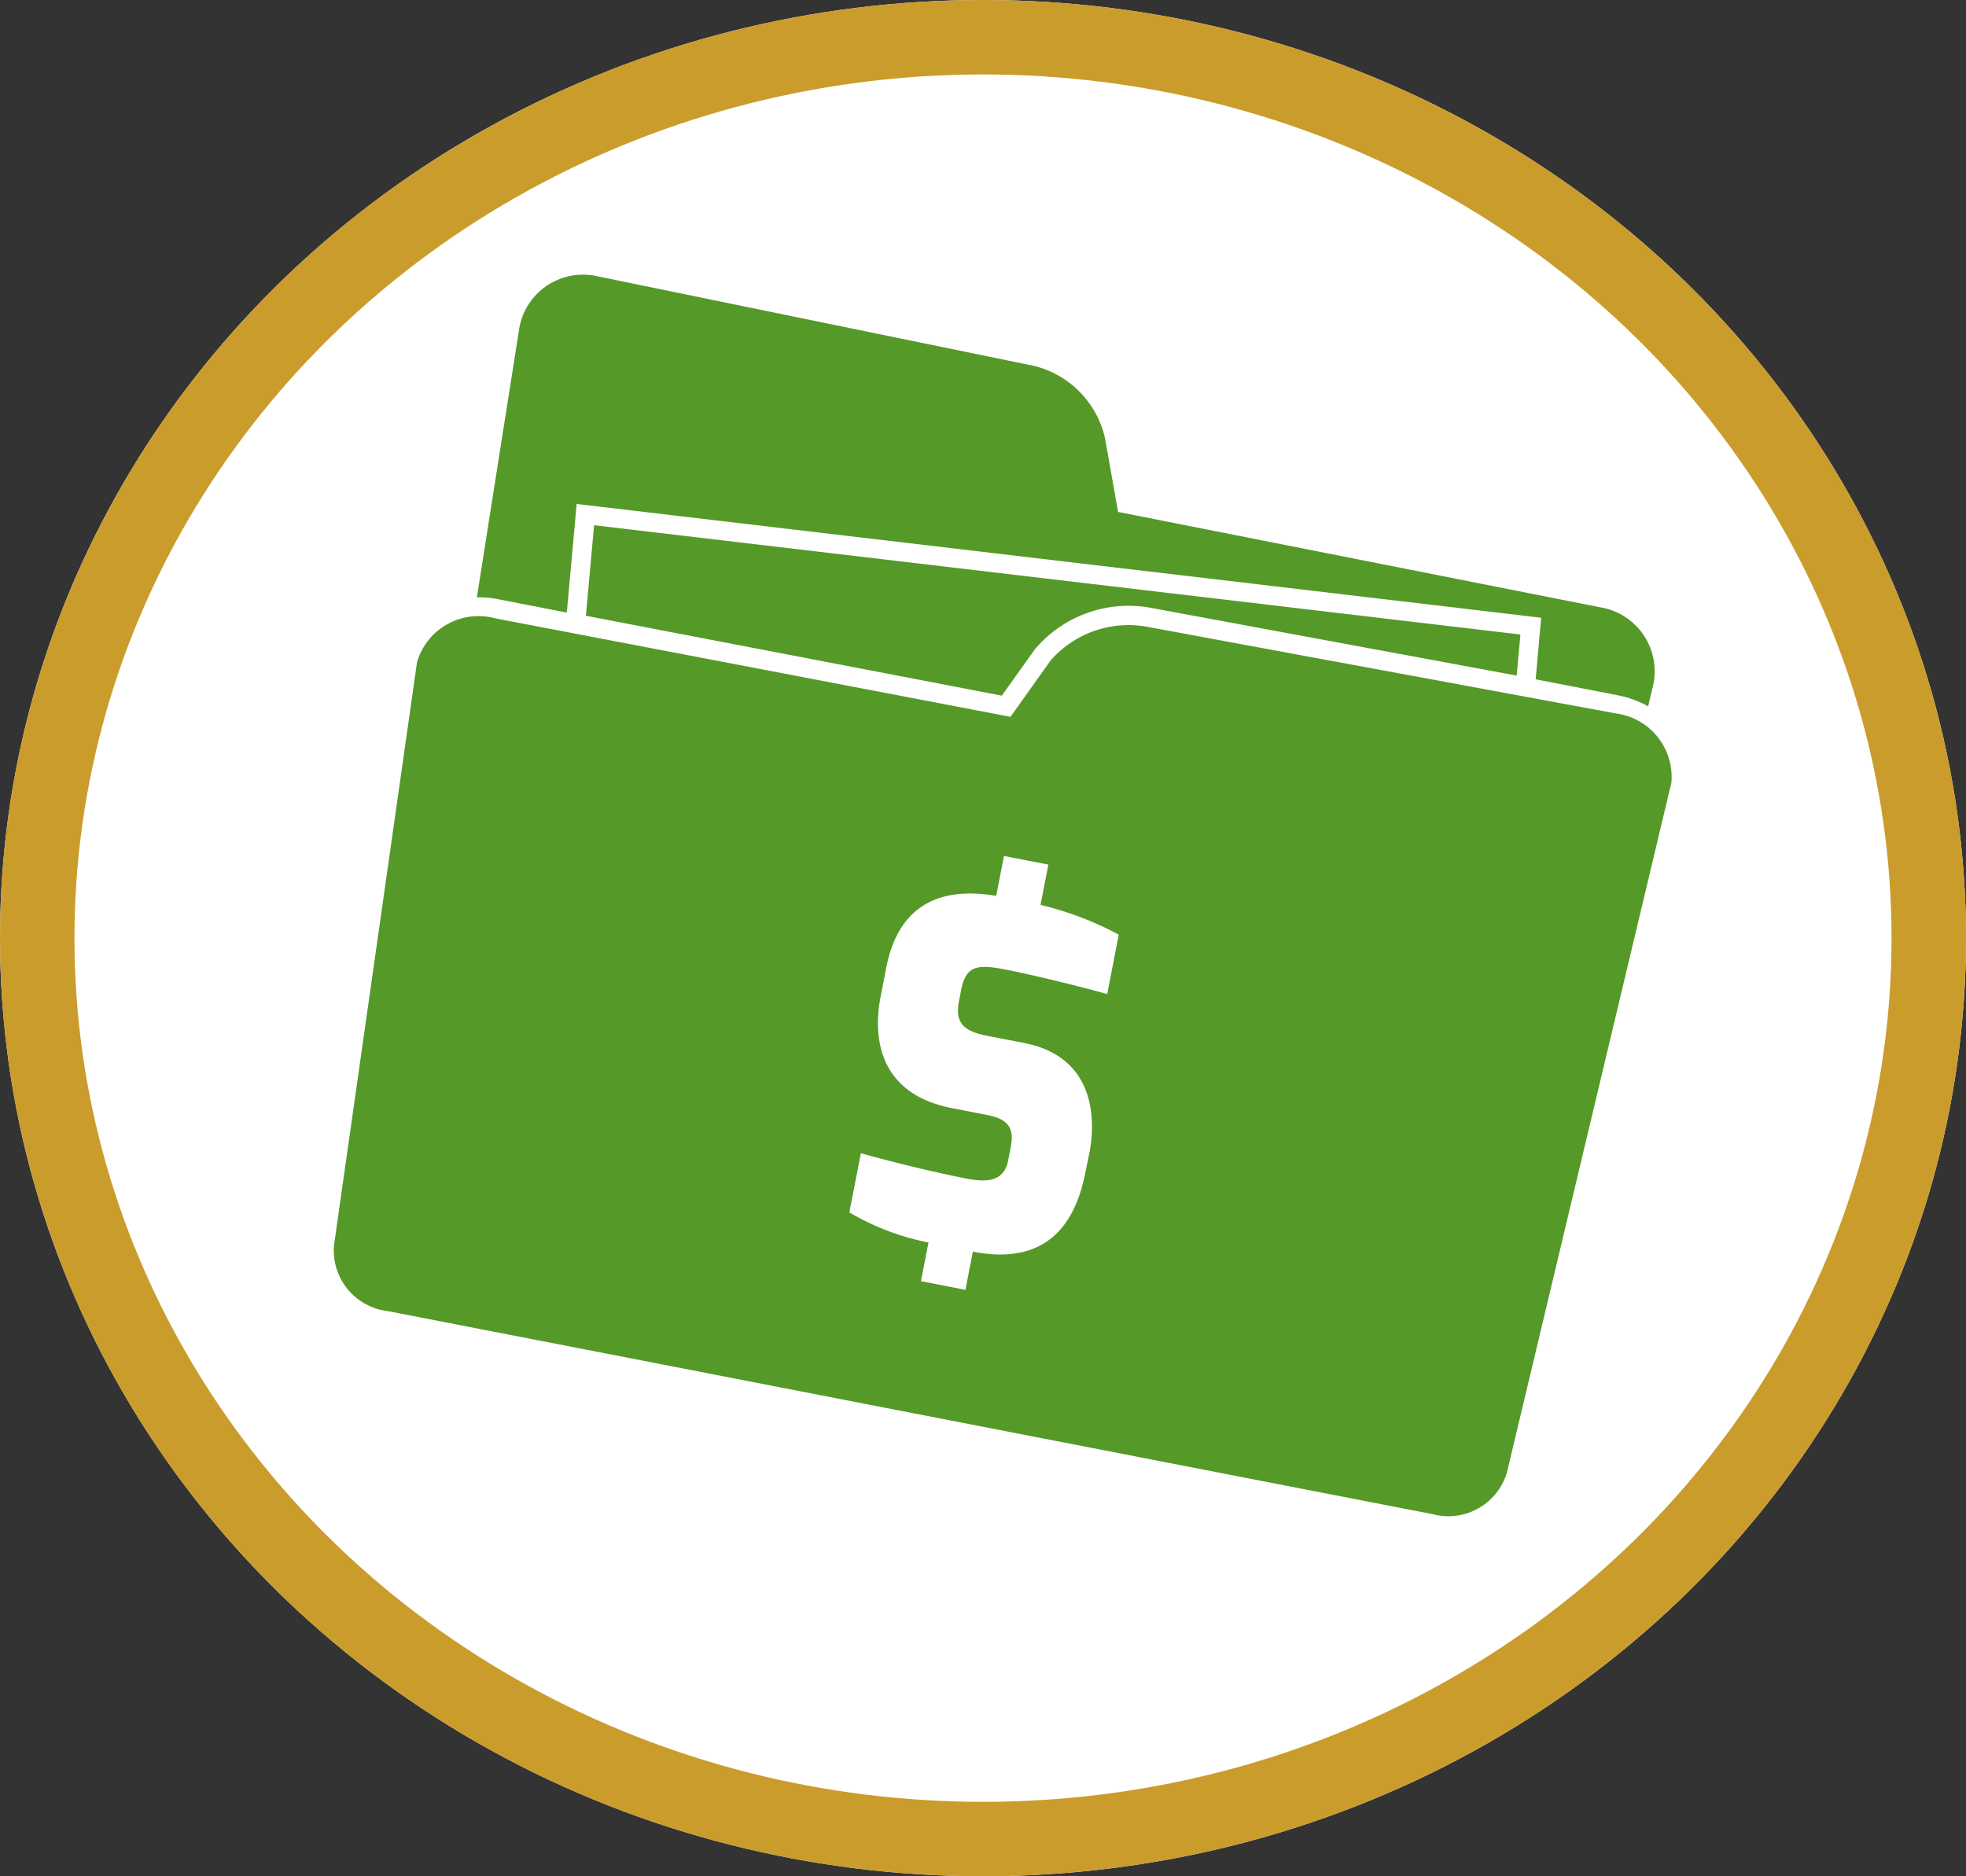 <svg xmlns="http://www.w3.org/2000/svg" width="132" height="126" viewBox="0 0 132 126">
  <rect x="0" y="0" width="132" height="126" fill="#333333" stroke="none"/>
  <g id="Grupo_10201" data-name="Grupo 10201" transform="translate(-107 -4206)">
    <g id="Grupo_10149" data-name="Grupo 10149" transform="translate(0 360)">
      <g id="Grupo_4192" data-name="Grupo 4192" transform="translate(107 3846)">
        <g id="Elipse_509" data-name="Elipse 509" fill="#fff" stroke="#ca9c2c" stroke-width="5">
          <ellipse cx="66" cy="63" rx="66" ry="63" stroke="none"/>
          <ellipse cx="66" cy="63" rx="63.5" ry="60.5" fill="none"/>
        </g>
      </g>
      <g id="Grupo_4194" data-name="Grupo 4194" transform="translate(-598.029 3627.406) rotate(11)" style="mix-blend-mode: multiply;isolation: isolate">
        <path id="Trazado_1366" data-name="Trazado 1366" d="M773.917,113.172h4.639l-.741-7.286,65.026-4.857.425,4.129h5.683a6.884,6.884,0,0,1,2.076.34l.061-1.481a4.347,4.347,0,0,0-4.323-4.432L813.6,99.474l-1.809-4.7a6.472,6.472,0,0,0-5.6-3.849l-30.078-.316a4.347,4.347,0,0,0-4.335,4.323l.656,18.385A6.51,6.51,0,0,1,773.917,113.172Z" transform="translate(0.435)" fill="#559928"/>
        <path id="Trazado_1367" data-name="Trazado 1367" d="M849.4,103.6l-31.961.291a6.958,6.958,0,0,0-5.95,3.461l-1.919,4.226-35.215.109a4.3,4.3,0,0,0-4.6,3.886l2,39.514a4.1,4.1,0,0,0,4.371,3.643H847.6a4.1,4.1,0,0,0,4.372-3.716l2-47.552A4.3,4.3,0,0,0,849.4,103.6Zm-29.058,37.061c0,5.428-3.23,6.654-6.4,6.654v2.611H810.9v-2.647a16.783,16.783,0,0,1-5.6-.971v-4.044c1.275.1,4.408.316,7.371.316,1.348,0,2.429-.328,2.429-1.7v-.923c0-1.154-.364-1.834-1.931-1.834h-2.429c-5.707,0-6.144-4.675-6.144-6.436V129.71c0-4.554,2.817-6.072,6.327-6.144v-2.732h3.036v2.756a21.759,21.759,0,0,1,5.537.959v4.068c-1.931-.17-5.355-.316-6.934-.316-1.846,0-2.744.134-2.744,1.894v.777c0,1.384.571,1.931,2.259,1.931h2.562c4.724,0,5.719,3.874,5.719,6.436Z" transform="translate(0 2.782)" fill="#559928"/>
        <path id="Trazado_1368" data-name="Trazado 1368" d="M806.978,110.994l1.579-3.473a8.233,8.233,0,0,1,7.128-4.226l24.966-.219-.279-2.756-62.452,4.663.619,6.072Z" transform="translate(1.751 2.081)" fill="#559928"/>
      </g>
    </g>
  </g>
</svg>
